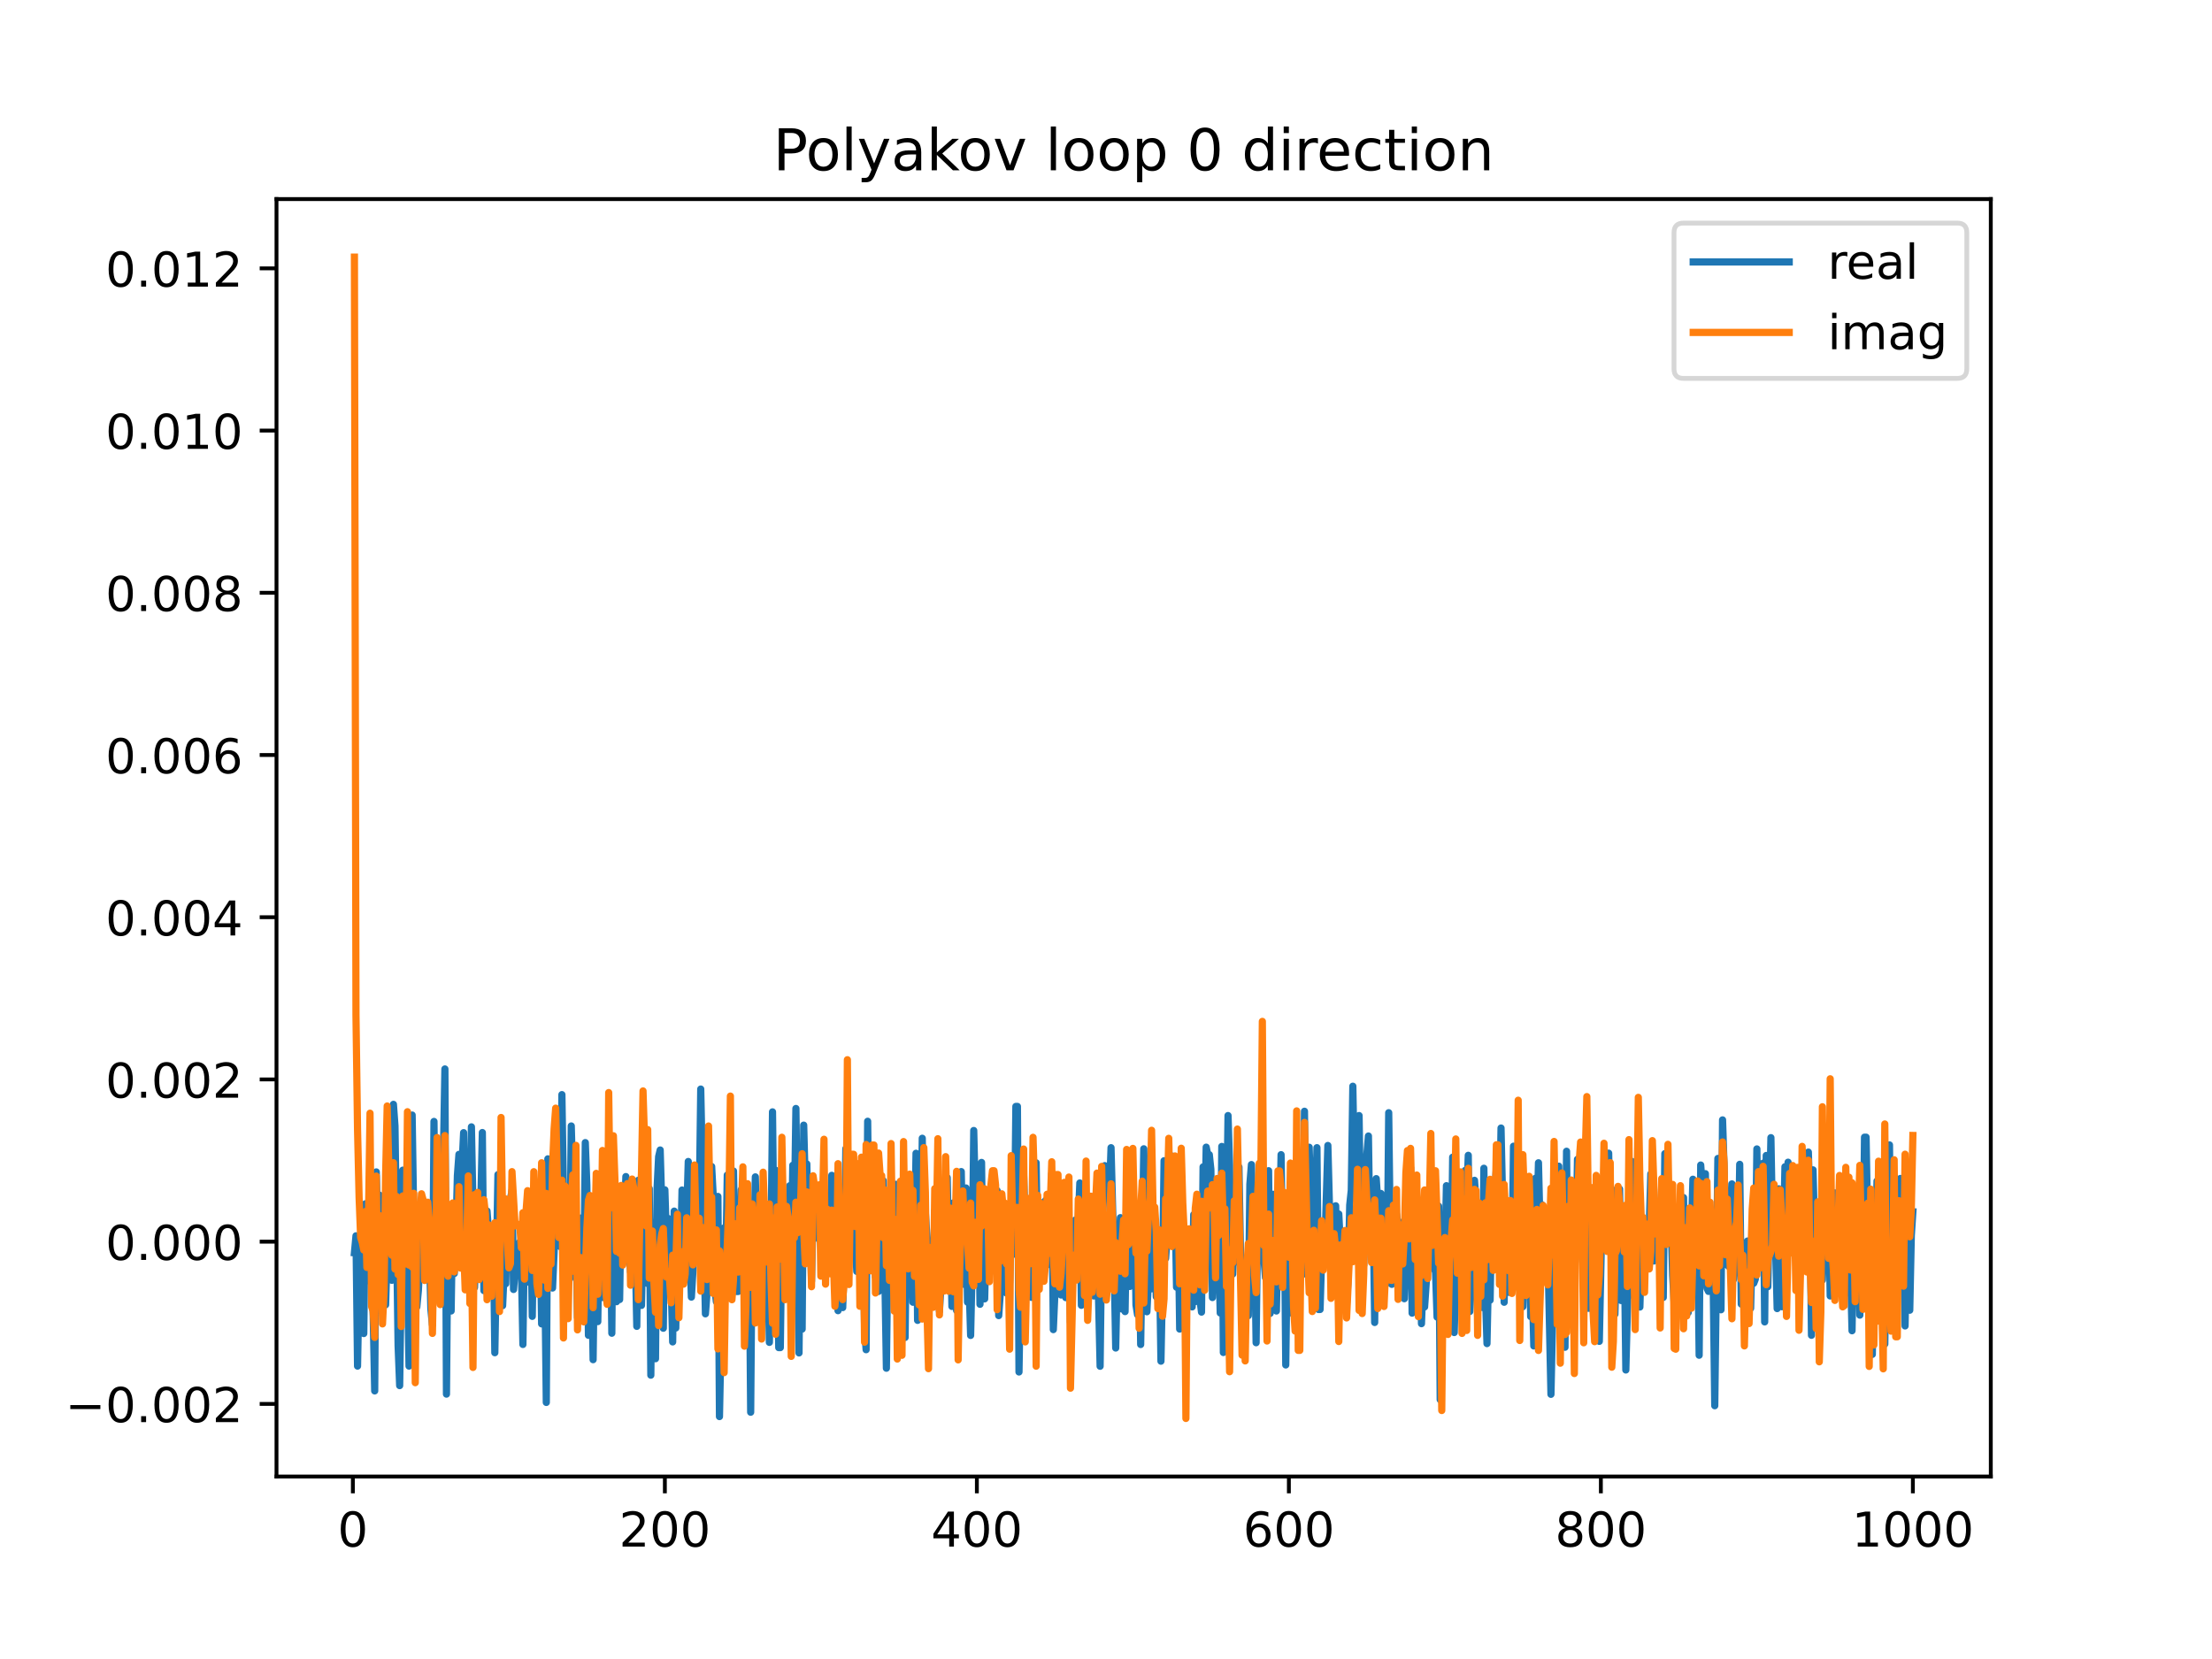 <?xml version="1.0" encoding="utf-8" standalone="no"?>
<!DOCTYPE svg PUBLIC "-//W3C//DTD SVG 1.1//EN"
  "http://www.w3.org/Graphics/SVG/1.1/DTD/svg11.dtd">
<!-- Created with matplotlib (https://matplotlib.org/) -->
<svg height="345.6pt" version="1.1" viewBox="0 0 460.8 345.6" width="460.8pt" xmlns="http://www.w3.org/2000/svg" xmlns:xlink="http://www.w3.org/1999/xlink">
 <defs>
  <style type="text/css">
*{stroke-linecap:butt;stroke-linejoin:round;}
  </style>
 </defs>
 <g id="figure_1">
  <g id="patch_1">
   <path d="M 0 345.6 
L 460.8 345.6 
L 460.8 0 
L 0 0 
z
" style="fill:#ffffff;"/>
  </g>
  <g id="axes_1">
   <g id="patch_2">
    <path d="M 57.6 307.584 
L 414.72 307.584 
L 414.72 41.472 
L 57.6 41.472 
z
" style="fill:#ffffff;"/>
   </g>
   <g id="matplotlib.axis_1">
    <g id="xtick_1">
     <g id="line2d_1">
      <defs>
       <path d="M 0 0 
L 0 3.5 
" id="mb8e8d2f750" style="stroke:#000000;stroke-width:0.8;"/>
      </defs>
      <g>
       <use style="stroke:#000000;stroke-width:0.8;" x="73.508" xlink:href="#mb8e8d2f750" y="307.584"/>
      </g>
     </g>
     <g id="text_1">
      <!-- 0 -->
      <defs>
       <path d="M 31.781 66.406 
Q 24.172 66.406 20.328 58.906 
Q 16.5 51.422 16.5 36.375 
Q 16.5 21.391 20.328 13.891 
Q 24.172 6.391 31.781 6.391 
Q 39.453 6.391 43.281 13.891 
Q 47.125 21.391 47.125 36.375 
Q 47.125 51.422 43.281 58.906 
Q 39.453 66.406 31.781 66.406 
z
M 31.781 74.219 
Q 44.047 74.219 50.516 64.516 
Q 56.984 54.828 56.984 36.375 
Q 56.984 17.969 50.516 8.266 
Q 44.047 -1.422 31.781 -1.422 
Q 19.531 -1.422 13.062 8.266 
Q 6.594 17.969 6.594 36.375 
Q 6.594 54.828 13.062 64.516 
Q 19.531 74.219 31.781 74.219 
z
" id="DejaVuSans-48"/>
      </defs>
      <g transform="translate(70.326 322.182)scale(0.1 -0.1)">
       <use xlink:href="#DejaVuSans-48"/>
      </g>
     </g>
    </g>
    <g id="xtick_2">
     <g id="line2d_2">
      <g>
       <use style="stroke:#000000;stroke-width:0.8;" x="138.504" xlink:href="#mb8e8d2f750" y="307.584"/>
      </g>
     </g>
     <g id="text_2">
      <!-- 200 -->
      <defs>
       <path d="M 19.188 8.297 
L 53.609 8.297 
L 53.609 0 
L 7.328 0 
L 7.328 8.297 
Q 12.938 14.109 22.625 23.891 
Q 32.328 33.688 34.812 36.531 
Q 39.547 41.844 41.422 45.531 
Q 43.312 49.219 43.312 52.781 
Q 43.312 58.594 39.234 62.25 
Q 35.156 65.922 28.609 65.922 
Q 23.969 65.922 18.812 64.312 
Q 13.672 62.703 7.812 59.422 
L 7.812 69.391 
Q 13.766 71.781 18.938 73 
Q 24.125 74.219 28.422 74.219 
Q 39.75 74.219 46.484 68.547 
Q 53.219 62.891 53.219 53.422 
Q 53.219 48.922 51.531 44.891 
Q 49.859 40.875 45.406 35.406 
Q 44.188 33.984 37.641 27.219 
Q 31.109 20.453 19.188 8.297 
z
" id="DejaVuSans-50"/>
      </defs>
      <g transform="translate(128.96 322.182)scale(0.1 -0.1)">
       <use xlink:href="#DejaVuSans-50"/>
       <use x="63.623" xlink:href="#DejaVuSans-48"/>
       <use x="127.246" xlink:href="#DejaVuSans-48"/>
      </g>
     </g>
    </g>
    <g id="xtick_3">
     <g id="line2d_3">
      <g>
       <use style="stroke:#000000;stroke-width:0.8;" x="203.5" xlink:href="#mb8e8d2f750" y="307.584"/>
      </g>
     </g>
     <g id="text_3">
      <!-- 400 -->
      <defs>
       <path d="M 37.797 64.312 
L 12.891 25.391 
L 37.797 25.391 
z
M 35.203 72.906 
L 47.609 72.906 
L 47.609 25.391 
L 58.016 25.391 
L 58.016 17.188 
L 47.609 17.188 
L 47.609 0 
L 37.797 0 
L 37.797 17.188 
L 4.891 17.188 
L 4.891 26.703 
z
" id="DejaVuSans-52"/>
      </defs>
      <g transform="translate(193.956 322.182)scale(0.1 -0.1)">
       <use xlink:href="#DejaVuSans-52"/>
       <use x="63.623" xlink:href="#DejaVuSans-48"/>
       <use x="127.246" xlink:href="#DejaVuSans-48"/>
      </g>
     </g>
    </g>
    <g id="xtick_4">
     <g id="line2d_4">
      <g>
       <use style="stroke:#000000;stroke-width:0.8;" x="268.495" xlink:href="#mb8e8d2f750" y="307.584"/>
      </g>
     </g>
     <g id="text_4">
      <!-- 600 -->
      <defs>
       <path d="M 33.016 40.375 
Q 26.375 40.375 22.484 35.828 
Q 18.609 31.297 18.609 23.391 
Q 18.609 15.531 22.484 10.953 
Q 26.375 6.391 33.016 6.391 
Q 39.656 6.391 43.531 10.953 
Q 47.406 15.531 47.406 23.391 
Q 47.406 31.297 43.531 35.828 
Q 39.656 40.375 33.016 40.375 
z
M 52.594 71.297 
L 52.594 62.312 
Q 48.875 64.062 45.094 64.984 
Q 41.312 65.922 37.594 65.922 
Q 27.828 65.922 22.672 59.328 
Q 17.531 52.734 16.797 39.406 
Q 19.672 43.656 24.016 45.922 
Q 28.375 48.188 33.594 48.188 
Q 44.578 48.188 50.953 41.516 
Q 57.328 34.859 57.328 23.391 
Q 57.328 12.156 50.688 5.359 
Q 44.047 -1.422 33.016 -1.422 
Q 20.359 -1.422 13.672 8.266 
Q 6.984 17.969 6.984 36.375 
Q 6.984 53.656 15.188 63.938 
Q 23.391 74.219 37.203 74.219 
Q 40.922 74.219 44.703 73.484 
Q 48.484 72.75 52.594 71.297 
z
" id="DejaVuSans-54"/>
      </defs>
      <g transform="translate(258.952 322.182)scale(0.1 -0.1)">
       <use xlink:href="#DejaVuSans-54"/>
       <use x="63.623" xlink:href="#DejaVuSans-48"/>
       <use x="127.246" xlink:href="#DejaVuSans-48"/>
      </g>
     </g>
    </g>
    <g id="xtick_5">
     <g id="line2d_5">
      <g>
       <use style="stroke:#000000;stroke-width:0.8;" x="333.491" xlink:href="#mb8e8d2f750" y="307.584"/>
      </g>
     </g>
     <g id="text_5">
      <!-- 800 -->
      <defs>
       <path d="M 31.781 34.625 
Q 24.75 34.625 20.719 30.859 
Q 16.703 27.094 16.703 20.516 
Q 16.703 13.922 20.719 10.156 
Q 24.75 6.391 31.781 6.391 
Q 38.812 6.391 42.859 10.172 
Q 46.922 13.969 46.922 20.516 
Q 46.922 27.094 42.891 30.859 
Q 38.875 34.625 31.781 34.625 
z
M 21.922 38.812 
Q 15.578 40.375 12.031 44.719 
Q 8.5 49.078 8.5 55.328 
Q 8.5 64.062 14.719 69.141 
Q 20.953 74.219 31.781 74.219 
Q 42.672 74.219 48.875 69.141 
Q 55.078 64.062 55.078 55.328 
Q 55.078 49.078 51.531 44.719 
Q 48 40.375 41.703 38.812 
Q 48.828 37.156 52.797 32.312 
Q 56.781 27.484 56.781 20.516 
Q 56.781 9.906 50.312 4.234 
Q 43.844 -1.422 31.781 -1.422 
Q 19.734 -1.422 13.25 4.234 
Q 6.781 9.906 6.781 20.516 
Q 6.781 27.484 10.781 32.312 
Q 14.797 37.156 21.922 38.812 
z
M 18.312 54.391 
Q 18.312 48.734 21.844 45.562 
Q 25.391 42.391 31.781 42.391 
Q 38.141 42.391 41.719 45.562 
Q 45.312 48.734 45.312 54.391 
Q 45.312 60.062 41.719 63.234 
Q 38.141 66.406 31.781 66.406 
Q 25.391 66.406 21.844 63.234 
Q 18.312 60.062 18.312 54.391 
z
" id="DejaVuSans-56"/>
      </defs>
      <g transform="translate(323.948 322.182)scale(0.1 -0.1)">
       <use xlink:href="#DejaVuSans-56"/>
       <use x="63.623" xlink:href="#DejaVuSans-48"/>
       <use x="127.246" xlink:href="#DejaVuSans-48"/>
      </g>
     </g>
    </g>
    <g id="xtick_6">
     <g id="line2d_6">
      <g>
       <use style="stroke:#000000;stroke-width:0.8;" x="398.487" xlink:href="#mb8e8d2f750" y="307.584"/>
      </g>
     </g>
     <g id="text_6">
      <!-- 1000 -->
      <defs>
       <path d="M 12.406 8.297 
L 28.516 8.297 
L 28.516 63.922 
L 10.984 60.406 
L 10.984 69.391 
L 28.422 72.906 
L 38.281 72.906 
L 38.281 8.297 
L 54.391 8.297 
L 54.391 0 
L 12.406 0 
z
" id="DejaVuSans-49"/>
      </defs>
      <g transform="translate(385.762 322.182)scale(0.1 -0.1)">
       <use xlink:href="#DejaVuSans-49"/>
       <use x="63.623" xlink:href="#DejaVuSans-48"/>
       <use x="127.246" xlink:href="#DejaVuSans-48"/>
       <use x="190.869" xlink:href="#DejaVuSans-48"/>
      </g>
     </g>
    </g>
   </g>
   <g id="matplotlib.axis_2">
    <g id="ytick_1">
     <g id="line2d_7">
      <defs>
       <path d="M 0 0 
L -3.5 0 
" id="m9052e6c3f3" style="stroke:#000000;stroke-width:0.8;"/>
      </defs>
      <g>
       <use style="stroke:#000000;stroke-width:0.8;" x="57.6" xlink:href="#m9052e6c3f3" y="292.455"/>
      </g>
     </g>
     <g id="text_7">
      <!-- −0.002 -->
      <defs>
       <path d="M 10.594 35.5 
L 73.188 35.5 
L 73.188 27.203 
L 10.594 27.203 
z
" id="DejaVuSans-8722"/>
       <path d="M 10.688 12.406 
L 21 12.406 
L 21 0 
L 10.688 0 
z
" id="DejaVuSans-46"/>
      </defs>
      <g transform="translate(13.592 296.254)scale(0.1 -0.1)">
       <use xlink:href="#DejaVuSans-8722"/>
       <use x="83.789" xlink:href="#DejaVuSans-48"/>
       <use x="147.412" xlink:href="#DejaVuSans-46"/>
       <use x="179.199" xlink:href="#DejaVuSans-48"/>
       <use x="242.822" xlink:href="#DejaVuSans-48"/>
       <use x="306.445" xlink:href="#DejaVuSans-50"/>
      </g>
     </g>
    </g>
    <g id="ytick_2">
     <g id="line2d_8">
      <g>
       <use style="stroke:#000000;stroke-width:0.8;" x="57.6" xlink:href="#m9052e6c3f3" y="258.662"/>
      </g>
     </g>
     <g id="text_8">
      <!-- 0.000 -->
      <g transform="translate(21.972 262.461)scale(0.1 -0.1)">
       <use xlink:href="#DejaVuSans-48"/>
       <use x="63.623" xlink:href="#DejaVuSans-46"/>
       <use x="95.41" xlink:href="#DejaVuSans-48"/>
       <use x="159.033" xlink:href="#DejaVuSans-48"/>
       <use x="222.656" xlink:href="#DejaVuSans-48"/>
      </g>
     </g>
    </g>
    <g id="ytick_3">
     <g id="line2d_9">
      <g>
       <use style="stroke:#000000;stroke-width:0.8;" x="57.6" xlink:href="#m9052e6c3f3" y="224.869"/>
      </g>
     </g>
     <g id="text_9">
      <!-- 0.002 -->
      <g transform="translate(21.972 228.668)scale(0.1 -0.1)">
       <use xlink:href="#DejaVuSans-48"/>
       <use x="63.623" xlink:href="#DejaVuSans-46"/>
       <use x="95.41" xlink:href="#DejaVuSans-48"/>
       <use x="159.033" xlink:href="#DejaVuSans-48"/>
       <use x="222.656" xlink:href="#DejaVuSans-50"/>
      </g>
     </g>
    </g>
    <g id="ytick_4">
     <g id="line2d_10">
      <g>
       <use style="stroke:#000000;stroke-width:0.8;" x="57.6" xlink:href="#m9052e6c3f3" y="191.076"/>
      </g>
     </g>
     <g id="text_10">
      <!-- 0.004 -->
      <g transform="translate(21.972 194.876)scale(0.1 -0.1)">
       <use xlink:href="#DejaVuSans-48"/>
       <use x="63.623" xlink:href="#DejaVuSans-46"/>
       <use x="95.41" xlink:href="#DejaVuSans-48"/>
       <use x="159.033" xlink:href="#DejaVuSans-48"/>
       <use x="222.656" xlink:href="#DejaVuSans-52"/>
      </g>
     </g>
    </g>
    <g id="ytick_5">
     <g id="line2d_11">
      <g>
       <use style="stroke:#000000;stroke-width:0.8;" x="57.6" xlink:href="#m9052e6c3f3" y="157.284"/>
      </g>
     </g>
     <g id="text_11">
      <!-- 0.006 -->
      <g transform="translate(21.972 161.083)scale(0.1 -0.1)">
       <use xlink:href="#DejaVuSans-48"/>
       <use x="63.623" xlink:href="#DejaVuSans-46"/>
       <use x="95.41" xlink:href="#DejaVuSans-48"/>
       <use x="159.033" xlink:href="#DejaVuSans-48"/>
       <use x="222.656" xlink:href="#DejaVuSans-54"/>
      </g>
     </g>
    </g>
    <g id="ytick_6">
     <g id="line2d_12">
      <g>
       <use style="stroke:#000000;stroke-width:0.8;" x="57.6" xlink:href="#m9052e6c3f3" y="123.491"/>
      </g>
     </g>
     <g id="text_12">
      <!-- 0.008 -->
      <g transform="translate(21.972 127.29)scale(0.1 -0.1)">
       <use xlink:href="#DejaVuSans-48"/>
       <use x="63.623" xlink:href="#DejaVuSans-46"/>
       <use x="95.41" xlink:href="#DejaVuSans-48"/>
       <use x="159.033" xlink:href="#DejaVuSans-48"/>
       <use x="222.656" xlink:href="#DejaVuSans-56"/>
      </g>
     </g>
    </g>
    <g id="ytick_7">
     <g id="line2d_13">
      <g>
       <use style="stroke:#000000;stroke-width:0.8;" x="57.6" xlink:href="#m9052e6c3f3" y="89.698"/>
      </g>
     </g>
     <g id="text_13">
      <!-- 0.010 -->
      <g transform="translate(21.972 93.497)scale(0.1 -0.1)">
       <use xlink:href="#DejaVuSans-48"/>
       <use x="63.623" xlink:href="#DejaVuSans-46"/>
       <use x="95.41" xlink:href="#DejaVuSans-48"/>
       <use x="159.033" xlink:href="#DejaVuSans-49"/>
       <use x="222.656" xlink:href="#DejaVuSans-48"/>
      </g>
     </g>
    </g>
    <g id="ytick_8">
     <g id="line2d_14">
      <g>
       <use style="stroke:#000000;stroke-width:0.8;" x="57.6" xlink:href="#m9052e6c3f3" y="55.906"/>
      </g>
     </g>
     <g id="text_14">
      <!-- 0.012 -->
      <g transform="translate(21.972 59.705)scale(0.1 -0.1)">
       <use xlink:href="#DejaVuSans-48"/>
       <use x="63.623" xlink:href="#DejaVuSans-46"/>
       <use x="95.41" xlink:href="#DejaVuSans-48"/>
       <use x="159.033" xlink:href="#DejaVuSans-49"/>
       <use x="222.656" xlink:href="#DejaVuSans-50"/>
      </g>
     </g>
    </g>
   </g>
   <g id="line2d_15">
    <path clip-path="url(#pc84258ef64)" d="M 73.833 260.978 
L 74.158 257.441 
L 74.483 284.581 
L 74.808 266.93 
L 75.133 268.681 
L 75.458 256.44 
L 75.783 277.802 
L 76.108 250.773 
L 76.433 266.821 
L 76.758 262.192 
L 77.083 250.651 
L 77.408 264.526 
L 77.732 273.644 
L 78.057 289.752 
L 78.382 244.132 
L 78.707 257.163 
L 79.032 248.945 
L 79.357 268.454 
L 80.007 253.303 
L 80.332 271.813 
L 80.982 249.723 
L 81.307 246.05 
L 81.632 266.71 
L 81.957 230.055 
L 82.282 234.551 
L 82.932 280.307 
L 83.257 288.648 
L 83.907 243.768 
L 84.232 262.289 
L 84.557 263.415 
L 84.882 265.052 
L 85.207 284.583 
L 85.532 243.424 
L 85.857 232.283 
L 86.182 253.572 
L 86.507 252.394 
L 86.832 272.253 
L 87.157 268.811 
L 87.482 262.351 
L 87.807 258.346 
L 88.132 250.616 
L 88.457 259.198 
L 88.782 262.125 
L 89.107 262.375 
L 89.432 260.453 
L 89.757 272.73 
L 90.082 275.98 
L 90.407 233.614 
L 90.732 265.288 
L 91.057 246.823 
L 91.382 261.582 
L 91.707 261.624 
L 92.032 259.876 
L 92.682 222.682 
L 93.007 290.421 
L 93.331 253.523 
L 93.656 265.623 
L 93.981 273.101 
L 94.306 252.008 
L 94.631 265.308 
L 94.956 257.889 
L 95.281 244.923 
L 95.606 240.475 
L 95.931 249.166 
L 96.581 235.952 
L 96.906 257.258 
L 97.231 253.557 
L 97.556 247.467 
L 97.881 255.399 
L 98.206 234.744 
L 98.856 268.201 
L 99.181 258.182 
L 99.506 264.982 
L 99.831 265.917 
L 100.481 235.925 
L 100.806 268.855 
L 101.131 256.502 
L 101.456 252.273 
L 101.781 256.669 
L 102.106 265.392 
L 102.431 264.469 
L 102.756 255.72 
L 103.081 281.795 
L 103.731 244.696 
L 104.056 248.198 
L 104.381 250.213 
L 104.706 271.992 
L 105.031 264.67 
L 105.356 267.431 
L 105.681 252.861 
L 106.006 256.34 
L 106.331 249.821 
L 106.656 248.005 
L 106.981 268.619 
L 107.306 264.48 
L 107.631 264.95 
L 108.281 258.726 
L 108.606 263.685 
L 108.931 280.078 
L 109.255 257.665 
L 109.58 259.877 
L 109.905 255.186 
L 110.23 267.131 
L 110.555 252.134 
L 110.88 274.222 
L 111.205 251.964 
L 111.53 254.552 
L 111.855 251.75 
L 112.18 259.987 
L 112.505 255.337 
L 112.83 275.79 
L 113.155 250.802 
L 113.48 264.683 
L 113.805 292.152 
L 114.13 241.407 
L 114.455 261.504 
L 114.78 249.481 
L 115.105 268.32 
L 115.755 253.273 
L 116.08 252.048 
L 116.405 251.421 
L 116.73 259.699 
L 117.055 228.029 
L 117.705 269.596 
L 118.03 251.978 
L 118.355 250.786 
L 118.68 266.42 
L 119.005 234.558 
L 119.33 246.395 
L 119.655 262.802 
L 119.98 255.528 
L 120.305 274.464 
L 120.63 253.745 
L 120.955 253.745 
L 121.28 266.16 
L 121.605 268.457 
L 121.93 238.021 
L 122.255 246.902 
L 122.58 278.163 
L 122.905 252.062 
L 123.23 264.614 
L 123.555 283.247 
L 123.88 258.376 
L 124.205 272.47 
L 124.53 275.317 
L 124.855 253.902 
L 125.179 259.746 
L 125.504 270.309 
L 125.829 245.209 
L 126.154 261.563 
L 126.479 268.031 
L 126.804 250.814 
L 127.129 251.293 
L 127.454 277.734 
L 127.779 239.914 
L 128.429 271.167 
L 128.754 263.215 
L 129.079 270.72 
L 129.404 250.041 
L 129.729 255.552 
L 130.054 255.32 
L 130.379 245.1 
L 130.704 259.953 
L 131.029 259.953 
L 131.354 264.972 
L 131.679 253.945 
L 132.004 266.122 
L 132.329 260.53 
L 132.654 276.302 
L 132.979 245.868 
L 133.304 249.985 
L 133.629 271.946 
L 133.954 255.998 
L 134.279 258.252 
L 134.604 250.484 
L 134.929 267.392 
L 135.254 247.613 
L 135.579 286.474 
L 135.904 254.647 
L 136.229 257.4 
L 136.554 283.048 
L 136.879 247.628 
L 137.204 240.958 
L 137.529 239.562 
L 137.854 250.875 
L 138.179 276.697 
L 138.504 247.862 
L 138.829 258.181 
L 139.154 253.798 
L 139.479 265.835 
L 139.804 266.897 
L 140.129 279.546 
L 140.454 252.299 
L 140.779 276.649 
L 141.103 257.187 
L 141.428 258.177 
L 141.753 263.289 
L 142.078 247.906 
L 142.403 256.476 
L 142.728 252.626 
L 143.053 253.346 
L 143.378 241.956 
L 143.703 260.146 
L 144.028 270.21 
L 144.678 259.173 
L 145.003 257.418 
L 145.328 245.423 
L 145.653 251.81 
L 145.978 226.872 
L 146.953 273.694 
L 147.278 269.457 
L 147.603 245.184 
L 147.928 263.809 
L 148.253 243.012 
L 148.578 249.101 
L 148.903 268.433 
L 149.228 271.16 
L 149.553 249.236 
L 149.878 295.099 
L 150.528 262.482 
L 150.853 255.781 
L 151.178 265.206 
L 151.503 244.788 
L 151.828 248.144 
L 152.153 256.111 
L 152.478 256.475 
L 152.803 243.951 
L 153.128 262.527 
L 153.453 269.04 
L 153.778 269.04 
L 154.103 262.92 
L 154.428 247.827 
L 154.753 266.238 
L 155.078 269.058 
L 155.403 258.065 
L 155.728 258.937 
L 156.053 256.052 
L 156.378 294.191 
L 156.703 255.317 
L 157.027 260.208 
L 157.352 245.163 
L 157.677 258.354 
L 158.002 256.938 
L 158.327 263.831 
L 158.652 258.098 
L 158.977 271.244 
L 159.302 264.818 
L 159.627 274.068 
L 159.952 263.923 
L 160.277 279.639 
L 160.602 259.798 
L 160.927 231.62 
L 161.252 259.896 
L 161.577 243.779 
L 162.227 280.736 
L 162.552 280.736 
L 162.877 256.689 
L 163.202 255.465 
L 163.527 253.19 
L 163.852 252.199 
L 164.177 267.977 
L 164.502 247.014 
L 164.827 263.214 
L 165.152 242.741 
L 165.477 253.003 
L 165.802 230.918 
L 166.452 281.84 
L 166.777 248.748 
L 167.102 276.877 
L 167.427 234.387 
L 167.752 246.841 
L 168.077 242.466 
L 168.402 261.953 
L 168.727 252.58 
L 169.052 266.875 
L 169.377 252.297 
L 169.702 251.324 
L 170.027 251.324 
L 170.352 251.689 
L 170.677 258.236 
L 171.002 248.894 
L 171.327 248.592 
L 171.652 251.75 
L 171.977 265.597 
L 172.302 261.398 
L 172.627 262.624 
L 172.951 258.769 
L 173.276 244.844 
L 173.601 258.86 
L 173.926 257.981 
L 174.251 245.384 
L 174.576 273.037 
L 174.901 253.614 
L 175.226 249.992 
L 175.551 272.397 
L 175.876 262.912 
L 176.201 239.293 
L 176.526 265.873 
L 176.851 260.824 
L 177.176 248.229 
L 177.501 255.776 
L 177.826 255.776 
L 178.151 257.4 
L 178.476 264.855 
L 178.801 258.012 
L 179.126 257.609 
L 179.451 254.932 
L 179.776 254.906 
L 180.101 276.309 
L 180.426 281.171 
L 180.751 233.579 
L 181.076 262.38 
L 181.401 262.329 
L 181.726 240.31 
L 182.051 240.31 
L 182.376 266.012 
L 182.701 241.775 
L 183.026 269.024 
L 183.351 251.215 
L 183.676 251.215 
L 184.001 245.972 
L 184.651 285.025 
L 184.976 259.189 
L 185.301 249.544 
L 185.951 263.515 
L 186.276 256.62 
L 186.601 246.711 
L 186.926 265.288 
L 187.251 259.761 
L 187.576 264.29 
L 187.901 267.096 
L 188.226 252.96 
L 188.55 278.618 
L 188.875 251.646 
L 189.2 244.761 
L 189.525 252.799 
L 189.85 256.547 
L 190.175 271.281 
L 190.5 259.922 
L 190.825 240.247 
L 191.15 275.056 
L 191.475 249.031 
L 191.8 261.891 
L 192.125 237.12 
L 192.45 264.436 
L 192.775 252.553 
L 193.1 257.993 
L 193.425 271.26 
L 193.75 270.938 
L 194.075 264.579 
L 194.4 266.386 
L 194.725 252.242 
L 195.05 257.275 
L 195.375 254.525 
L 195.7 273.151 
L 196.025 267.825 
L 196.675 250.373 
L 197 262.471 
L 197.325 245.333 
L 197.65 262.85 
L 197.975 255.456 
L 198.3 272.153 
L 198.625 250.573 
L 198.95 266.518 
L 199.275 273.002 
L 199.925 245.216 
L 200.25 244.064 
L 200.575 261.82 
L 200.9 267.578 
L 201.225 247.476 
L 201.55 271.267 
L 201.875 267.561 
L 202.2 278.195 
L 202.525 263.426 
L 202.85 235.504 
L 203.5 263.012 
L 203.825 245.377 
L 204.15 271.709 
L 204.474 242.154 
L 204.799 270.577 
L 205.124 270.577 
L 205.449 257.514 
L 205.774 264.001 
L 206.099 263.716 
L 206.424 264.886 
L 206.749 247.2 
L 207.074 247.2 
L 207.399 262.474 
L 207.724 248.038 
L 208.049 274.066 
L 208.699 264.908 
L 209.024 262.609 
L 209.349 253.857 
L 209.674 269.366 
L 209.999 254.448 
L 210.324 267.228 
L 210.649 254.367 
L 210.974 261.338 
L 211.299 259.872 
L 211.624 230.488 
L 211.949 230.488 
L 212.274 285.807 
L 212.599 266.254 
L 212.924 264.895 
L 213.249 244.817 
L 213.574 255.419 
L 213.899 259.67 
L 214.224 267.217 
L 214.549 252.505 
L 214.874 270.269 
L 215.199 250.866 
L 215.524 252.907 
L 215.849 242.236 
L 216.174 263.901 
L 216.499 260.509 
L 216.824 250.536 
L 217.149 255.658 
L 217.799 250.087 
L 218.124 254.076 
L 218.449 263.418 
L 218.774 260.393 
L 219.099 244.514 
L 219.424 276.983 
L 219.749 269.527 
L 220.074 246.524 
L 220.398 246.524 
L 221.048 269.777 
L 221.373 269.51 
L 221.698 251.319 
L 222.023 270.322 
L 222.348 251.468 
L 222.673 257.588 
L 222.998 275.459 
L 223.323 256.505 
L 223.648 258.34 
L 223.973 254.178 
L 224.298 258.825 
L 224.623 254.424 
L 224.948 246.432 
L 225.273 271.921 
L 225.598 257.129 
L 225.923 266.132 
L 226.248 254.013 
L 226.573 257.129 
L 226.898 262.743 
L 227.223 251.829 
L 227.548 258.603 
L 227.873 269.977 
L 228.198 248.936 
L 228.848 270.532 
L 229.173 284.616 
L 229.498 258.252 
L 230.148 242.823 
L 230.473 247.832 
L 230.798 246.351 
L 231.123 248.631 
L 231.448 239.085 
L 232.098 263.861 
L 232.423 280.816 
L 232.748 265.123 
L 233.398 253.658 
L 233.723 272.698 
L 234.048 271.881 
L 234.373 273.229 
L 234.698 253.91 
L 235.023 266.817 
L 235.348 267.996 
L 235.673 256.359 
L 235.998 250.199 
L 236.322 250.946 
L 236.647 271.868 
L 236.972 273.873 
L 237.297 256.686 
L 237.622 280.086 
L 238.272 239.312 
L 238.597 251.497 
L 238.922 273.261 
L 239.247 266.548 
L 239.572 243.53 
L 239.897 268.482 
L 240.222 256.47 
L 240.547 253.707 
L 240.872 270.137 
L 241.197 256.133 
L 241.522 262.876 
L 241.847 283.559 
L 242.172 266.993 
L 242.497 241.801 
L 242.822 262.136 
L 243.147 257.604 
L 243.472 258.041 
L 243.797 253.05 
L 244.122 240.818 
L 244.447 242.867 
L 244.772 250.139 
L 245.097 268.152 
L 245.422 253.579 
L 245.747 276.868 
L 246.072 263.393 
L 246.397 256.23 
L 247.047 261.164 
L 247.372 258.515 
L 247.697 259.009 
L 248.022 261.028 
L 248.347 272.25 
L 248.672 253.036 
L 248.997 271.154 
L 249.322 256.437 
L 249.647 261.984 
L 249.972 270.771 
L 250.297 273.336 
L 250.622 243.082 
L 250.947 256.221 
L 251.272 238.976 
L 251.597 240.537 
L 251.922 240.537 
L 252.246 243.609 
L 252.571 270.301 
L 252.896 254.492 
L 253.221 264.529 
L 253.546 253.841 
L 253.871 260.621 
L 254.196 273.52 
L 254.521 238.825 
L 254.846 281.75 
L 255.496 255.986 
L 255.821 232.389 
L 256.146 242.653 
L 256.471 263.972 
L 256.796 265.42 
L 257.121 257.056 
L 257.446 255.865 
L 257.771 262.907 
L 258.096 243.121 
L 258.421 261.088 
L 259.071 280.144 
L 259.396 263.826 
L 259.721 266.777 
L 260.046 274.073 
L 260.371 246.688 
L 260.696 242.601 
L 261.021 258.068 
L 261.346 258.36 
L 261.671 279.714 
L 261.996 253.916 
L 262.321 256.509 
L 262.646 261.296 
L 263.296 262.215 
L 263.621 266.168 
L 263.946 265.967 
L 264.271 243.881 
L 264.596 273.606 
L 265.246 248.786 
L 265.571 271.736 
L 265.896 273.108 
L 266.221 257.105 
L 266.546 257.105 
L 266.871 240.537 
L 267.196 262.304 
L 267.521 248.837 
L 267.846 284.344 
L 268.17 259.746 
L 268.495 248.675 
L 268.82 251.163 
L 269.145 273.57 
L 269.47 259.136 
L 269.795 268.61 
L 270.12 270.664 
L 270.445 241.276 
L 270.77 241.276 
L 271.095 265.428 
L 271.42 265.473 
L 271.745 231.495 
L 272.07 259.887 
L 272.395 254.832 
L 272.72 238.986 
L 273.37 258.426 
L 273.695 259.486 
L 274.02 253.279 
L 274.345 239.081 
L 274.67 272.789 
L 274.995 272.789 
L 275.32 261.796 
L 275.645 259.127 
L 275.97 260.597 
L 276.62 238.623 
L 277.27 263.379 
L 278.245 251.183 
L 278.57 264.324 
L 278.895 252.898 
L 279.22 259.387 
L 279.545 259.401 
L 279.87 258.139 
L 280.195 268.97 
L 280.52 271.829 
L 280.845 266.224 
L 281.17 251.046 
L 281.495 247.969 
L 281.82 226.277 
L 282.145 244.25 
L 282.47 240.716 
L 282.795 246.748 
L 283.12 232.392 
L 283.445 253.236 
L 283.769 260.187 
L 284.094 263.553 
L 284.744 240.456 
L 285.069 236.653 
L 285.394 258.802 
L 285.719 251.716 
L 286.044 251.716 
L 286.369 275.498 
L 286.694 245.53 
L 287.019 250.431 
L 287.344 248.619 
L 287.669 248.619 
L 287.994 253.182 
L 288.319 249.122 
L 288.644 267.58 
L 288.969 265.702 
L 289.294 231.797 
L 289.619 257.601 
L 289.944 267.551 
L 290.269 257.768 
L 290.594 255.819 
L 290.919 252.986 
L 291.244 255.206 
L 291.569 262.126 
L 291.894 254.665 
L 292.219 254.665 
L 292.544 270.545 
L 292.869 260.073 
L 293.194 256.155 
L 293.519 267.782 
L 293.844 243.258 
L 294.169 273.548 
L 294.494 266.276 
L 294.819 268.32 
L 295.144 266.506 
L 295.469 252.686 
L 295.794 255.553 
L 296.119 275.744 
L 296.444 266.853 
L 296.769 272.262 
L 297.419 262.744 
L 297.744 248.035 
L 298.069 258.535 
L 298.394 249.772 
L 298.719 264.275 
L 299.044 264.918 
L 299.369 274.375 
L 299.693 251.262 
L 300.018 291.573 
L 300.343 266.339 
L 300.668 258.892 
L 300.993 262.467 
L 301.318 247 
L 301.643 255.458 
L 301.968 248.826 
L 302.293 266.227 
L 302.618 241.061 
L 302.943 277.593 
L 303.268 265.368 
L 303.593 269.613 
L 303.918 256.285 
L 304.243 266.536 
L 304.568 255.95 
L 304.893 266.539 
L 305.218 243.824 
L 305.543 249.155 
L 305.868 240.672 
L 306.193 273.21 
L 306.518 267.106 
L 306.843 253.13 
L 307.168 245.882 
L 307.818 254.987 
L 308.143 266.828 
L 308.468 255.188 
L 308.793 272.382 
L 309.118 243.37 
L 309.443 269.495 
L 309.768 279.895 
L 310.093 264.613 
L 310.418 270.849 
L 310.743 252.902 
L 311.068 256.462 
L 311.393 247.79 
L 311.718 243.583 
L 312.043 243.583 
L 312.368 254.19 
L 312.693 234.991 
L 313.018 249.892 
L 313.343 271.283 
L 313.668 250.183 
L 313.993 250.183 
L 314.318 269.216 
L 314.643 257.824 
L 314.968 264.422 
L 315.293 238.775 
L 315.617 253.951 
L 315.942 250.92 
L 316.267 261.885 
L 316.592 258.422 
L 316.917 263.198 
L 317.242 272.211 
L 317.567 260.128 
L 317.892 265.717 
L 318.217 265.193 
L 318.542 252.936 
L 318.867 274.268 
L 319.192 267.12 
L 319.517 280.388 
L 319.842 245.467 
L 320.167 255.124 
L 320.492 242.226 
L 320.817 255.684 
L 321.142 250.912 
L 321.467 253.937 
L 321.792 253.344 
L 322.117 253.371 
L 322.442 260.171 
L 323.092 290.462 
L 323.742 260.342 
L 324.067 255.447 
L 324.392 261.966 
L 324.717 242.937 
L 325.042 268.803 
L 325.367 261.753 
L 325.692 278.148 
L 326.017 280.659 
L 326.342 239.826 
L 326.667 272.631 
L 326.992 248.346 
L 327.317 268.972 
L 327.642 264.057 
L 327.967 262.575 
L 328.292 259.641 
L 328.617 241.501 
L 328.942 260.089 
L 329.267 248.845 
L 329.592 261.783 
L 329.917 264.43 
L 330.567 251.59 
L 330.892 272.541 
L 331.217 272.541 
L 331.541 259.546 
L 331.866 253.538 
L 332.191 261.575 
L 332.516 250.611 
L 333.166 279.426 
L 333.816 248.586 
L 334.141 255.674 
L 334.466 255.908 
L 334.791 245.986 
L 335.116 240.228 
L 335.441 260.263 
L 335.766 247.754 
L 336.091 251.66 
L 336.416 273.78 
L 336.741 261.889 
L 337.066 261.492 
L 337.391 247.702 
L 337.716 270.923 
L 338.041 270.923 
L 338.366 259.031 
L 338.691 285.392 
L 339.666 248.391 
L 339.991 241.953 
L 340.316 269.938 
L 340.966 251.29 
L 341.291 267.455 
L 341.616 272.281 
L 341.941 260.946 
L 342.266 254.989 
L 342.591 264.026 
L 342.916 254.108 
L 343.241 255.58 
L 343.566 255.58 
L 343.891 244.545 
L 344.541 262.689 
L 344.866 251.341 
L 345.191 251.341 
L 345.516 260.498 
L 345.841 256.491 
L 346.166 247.101 
L 346.491 270.28 
L 346.816 240.326 
L 347.141 249.141 
L 347.465 248.228 
L 347.79 252.068 
L 348.115 253.882 
L 348.44 265.661 
L 348.765 271.622 
L 349.09 262.333 
L 349.415 266.804 
L 349.74 253.263 
L 350.065 256.137 
L 350.39 270.627 
L 350.715 249.475 
L 351.04 273.703 
L 351.365 272.3 
L 351.69 273.42 
L 352.015 262.655 
L 352.34 256.84 
L 352.665 245.656 
L 352.99 259.588 
L 353.315 261.491 
L 353.64 256.622 
L 353.965 282.321 
L 354.29 242.695 
L 354.94 251.701 
L 355.265 244.498 
L 355.59 268.356 
L 355.915 269.022 
L 356.24 260.704 
L 356.565 260.259 
L 356.89 267.11 
L 357.215 292.838 
L 357.865 241.323 
L 358.19 251.79 
L 358.515 272.849 
L 358.84 233.292 
L 359.165 243.175 
L 359.49 257.132 
L 359.815 263.524 
L 360.14 263.831 
L 360.465 257.173 
L 360.79 246.626 
L 361.115 266.536 
L 361.44 261.621 
L 361.765 250.95 
L 362.09 263.252 
L 362.415 242.55 
L 362.74 271.668 
L 363.065 259.362 
L 363.389 261.968 
L 363.714 262.602 
L 364.039 258.527 
L 364.689 272.543 
L 365.014 259.661 
L 365.339 267.316 
L 365.664 266.478 
L 365.989 239.342 
L 366.314 262.489 
L 366.639 255.758 
L 366.964 253.449 
L 367.289 242.304 
L 367.614 275.377 
L 367.939 240.707 
L 368.264 268.06 
L 368.914 236.995 
L 369.239 254.895 
L 369.564 259.562 
L 369.889 259.86 
L 370.214 272.604 
L 370.539 247.65 
L 371.189 272.214 
L 371.839 243.052 
L 372.164 253.646 
L 372.489 242.111 
L 372.814 257.492 
L 373.139 260.544 
L 373.464 257.703 
L 373.789 261.296 
L 374.114 256.065 
L 374.439 247.044 
L 374.764 266.563 
L 375.089 257.169 
L 375.414 262.932 
L 376.064 243.46 
L 376.389 264.268 
L 376.714 240.001 
L 377.039 250.732 
L 377.364 278.168 
L 377.689 243.705 
L 378.014 256.804 
L 378.339 257.961 
L 378.664 266.095 
L 378.989 251.548 
L 379.313 256.11 
L 379.638 266.671 
L 379.963 256.034 
L 380.288 256.034 
L 380.613 263.7 
L 380.938 251.532 
L 381.263 269.975 
L 381.588 255.736 
L 381.913 256.27 
L 382.238 248.499 
L 382.563 255.042 
L 382.888 266.805 
L 383.213 261.487 
L 383.538 267.888 
L 383.863 257.473 
L 384.513 269.395 
L 384.838 247.154 
L 385.163 252.301 
L 385.813 277.217 
L 386.138 258.348 
L 386.463 253.977 
L 386.788 254.669 
L 387.113 254.669 
L 387.438 273.967 
L 387.763 247.421 
L 388.088 265.018 
L 388.413 236.895 
L 388.738 236.895 
L 389.388 272.334 
L 389.713 265.149 
L 390.038 282.145 
L 390.363 260.181 
L 390.688 262.625 
L 391.013 246.025 
L 391.338 246.173 
L 391.663 269.424 
L 391.988 256.266 
L 392.313 257.086 
L 392.638 279.991 
L 392.963 256.337 
L 393.288 262.359 
L 393.613 238.509 
L 393.938 268.548 
L 394.263 265.51 
L 394.588 254.603 
L 394.912 260.292 
L 395.237 260.292 
L 395.887 245.497 
L 396.212 260.789 
L 396.537 251.499 
L 396.862 276.217 
L 397.187 258.585 
L 397.512 263.906 
L 397.837 272.944 
L 398.162 257.375 
L 398.487 252.433 
L 398.487 252.433 
" style="fill:none;stroke:#1f77b4;stroke-linecap:square;stroke-width:1.5;"/>
   </g>
   <g id="line2d_16">
    <path clip-path="url(#pc84258ef64)" d="M 73.833 53.568 
L 74.158 211.492 
L 74.483 235.376 
L 74.808 249.48 
L 75.133 257.813 
L 75.458 258.803 
L 75.783 260.403 
L 76.108 252.385 
L 76.433 264.025 
L 76.758 253.691 
L 77.083 231.899 
L 77.408 272.181 
L 77.732 273.086 
L 78.057 278.61 
L 78.382 245.006 
L 78.707 269.909 
L 79.032 253.212 
L 79.357 259.435 
L 79.682 275.795 
L 80.007 268.993 
L 80.332 244.797 
L 80.657 230.402 
L 80.982 242.328 
L 81.307 259.559 
L 81.632 261.483 
L 81.957 242.216 
L 82.282 264.376 
L 82.607 249.242 
L 82.932 265.506 
L 83.257 255.397 
L 83.582 276.34 
L 83.907 249.14 
L 84.557 263.294 
L 84.882 231.592 
L 85.207 263.541 
L 85.532 251.894 
L 85.857 263.957 
L 86.182 248.583 
L 86.507 288.041 
L 86.832 253.29 
L 87.157 253.055 
L 87.482 253.534 
L 87.807 248.682 
L 88.132 249.921 
L 88.457 266.747 
L 88.782 266.239 
L 89.107 250.439 
L 89.432 254.377 
L 89.757 263.592 
L 90.082 277.773 
L 90.407 259.143 
L 90.732 266.352 
L 91.057 236.973 
L 91.382 264.25 
L 91.707 271.773 
L 92.032 254.312 
L 92.357 252.019 
L 92.682 236.565 
L 93.007 261.729 
L 93.331 265.853 
L 93.656 255.434 
L 93.981 254.467 
L 94.306 250.597 
L 94.631 264.955 
L 94.956 255.668 
L 95.281 261.243 
L 95.606 247.207 
L 95.931 264.166 
L 96.256 263.947 
L 96.581 259.891 
L 96.906 268.694 
L 97.231 258.988 
L 97.556 244.974 
L 97.881 271.545 
L 98.206 260.764 
L 98.531 284.867 
L 98.856 248.861 
L 99.181 256.202 
L 99.506 248.4 
L 99.831 266.555 
L 100.156 256.927 
L 100.481 265.962 
L 100.806 249.92 
L 101.131 252.896 
L 101.456 270.755 
L 101.781 255.143 
L 102.106 260.881 
L 102.431 270.029 
L 102.756 257.919 
L 103.081 254.715 
L 103.406 259.301 
L 103.731 255.641 
L 104.056 273.22 
L 104.381 232.79 
L 104.706 253.526 
L 105.356 249.757 
L 105.681 258.621 
L 106.006 264.119 
L 106.331 263.261 
L 106.656 244.071 
L 107.306 255.372 
L 107.631 254.945 
L 107.956 255.148 
L 108.281 255.201 
L 108.606 259.942 
L 108.931 252.635 
L 109.255 266.472 
L 109.58 252.441 
L 109.905 248.037 
L 110.555 256.621 
L 110.88 264.658 
L 111.205 244.084 
L 111.855 267.463 
L 112.18 269.65 
L 112.83 242.226 
L 113.155 260.581 
L 113.48 266.704 
L 113.805 248.612 
L 114.13 268.399 
L 114.455 260.96 
L 114.78 263.351 
L 115.105 242.944 
L 115.43 235.193 
L 115.755 230.849 
L 116.405 257.79 
L 116.73 257.273 
L 117.055 245.855 
L 117.38 278.726 
L 117.705 247.079 
L 118.03 255.218 
L 118.355 274.699 
L 118.68 258.554 
L 119.005 249.995 
L 119.33 244.751 
L 119.655 264.88 
L 119.98 238.604 
L 120.305 277.039 
L 120.63 261.971 
L 120.955 261.971 
L 121.28 270.919 
L 121.605 275.374 
L 122.255 255.813 
L 122.58 250.056 
L 122.905 249.039 
L 123.23 250.629 
L 123.555 272.414 
L 124.205 244.435 
L 124.53 269.613 
L 124.855 256.443 
L 125.179 261.361 
L 125.504 239.667 
L 126.154 268.591 
L 126.479 271.716 
L 126.804 227.601 
L 127.129 251.668 
L 127.779 236.597 
L 128.104 245.849 
L 128.429 260.69 
L 128.754 257.159 
L 129.079 261.059 
L 129.404 246.95 
L 129.729 263.543 
L 130.054 259.853 
L 130.379 249.118 
L 130.704 246.566 
L 131.029 246.566 
L 131.354 267.736 
L 131.679 245.616 
L 132.004 247.395 
L 132.329 255.283 
L 132.654 249.071 
L 132.979 270.737 
L 133.304 252.779 
L 133.629 244.312 
L 133.954 227.262 
L 134.279 237.806 
L 134.604 255.397 
L 134.929 235.31 
L 135.254 266.247 
L 135.579 265.374 
L 135.904 256.446 
L 136.229 267.322 
L 136.554 273.369 
L 136.879 264.068 
L 137.204 276.142 
L 137.529 259.358 
L 137.854 257.037 
L 138.179 255.927 
L 138.504 264.098 
L 138.829 266.043 
L 139.154 265.681 
L 139.479 266.364 
L 139.804 271.397 
L 140.129 261.471 
L 140.454 263.584 
L 140.779 263.58 
L 141.103 252.953 
L 141.428 274.508 
L 141.753 261.695 
L 142.078 260.758 
L 142.403 267.511 
L 142.728 265.43 
L 143.053 253.686 
L 143.378 259.617 
L 143.703 254.854 
L 144.028 257.671 
L 144.353 263.498 
L 144.678 242.683 
L 145.003 256.186 
L 145.328 254.182 
L 145.653 253.778 
L 145.978 268.969 
L 146.303 255.701 
L 146.628 256.095 
L 146.953 259.871 
L 147.278 266.558 
L 147.603 234.568 
L 147.928 252.33 
L 148.253 249.38 
L 148.578 269.444 
L 149.228 256.218 
L 149.553 281.002 
L 149.878 260.567 
L 150.203 272.048 
L 150.528 270.193 
L 150.853 285.944 
L 151.178 264.544 
L 151.503 259.424 
L 151.828 251.245 
L 152.153 228.335 
L 152.478 270.758 
L 152.803 266.488 
L 153.128 254.938 
L 153.453 264.996 
L 153.778 264.996 
L 154.103 251.602 
L 154.428 252.074 
L 154.753 243.073 
L 155.078 280.434 
L 155.403 271.728 
L 155.728 246.584 
L 156.053 261.262 
L 156.378 268.178 
L 156.703 250.797 
L 157.027 253.998 
L 157.352 275.608 
L 157.677 255.665 
L 158.002 266.941 
L 158.327 248.896 
L 158.652 278.952 
L 158.977 244.188 
L 159.627 262.897 
L 159.952 254.868 
L 160.277 250.801 
L 160.602 266.642 
L 160.927 275.652 
L 161.252 253.704 
L 161.577 277.954 
L 161.902 251.434 
L 162.227 262.275 
L 162.552 262.275 
L 162.877 236.914 
L 163.527 270.753 
L 163.852 251.315 
L 164.177 253.516 
L 164.502 254.618 
L 164.827 282.559 
L 165.152 257.469 
L 165.477 257.859 
L 165.802 250.444 
L 166.127 256.82 
L 166.452 253.229 
L 166.777 250.882 
L 167.102 240.339 
L 167.427 256.371 
L 167.752 263.288 
L 168.077 248.302 
L 168.402 257.245 
L 168.727 251.934 
L 169.052 268.049 
L 169.377 244.935 
L 169.702 247.187 
L 170.027 247.187 
L 170.352 251.627 
L 170.677 246.805 
L 171.002 265.847 
L 171.652 237.327 
L 171.977 267.51 
L 172.302 251.872 
L 172.627 252.997 
L 172.951 265.347 
L 173.276 252.092 
L 173.926 272.119 
L 174.251 267.735 
L 174.576 242.415 
L 175.551 270.732 
L 176.201 262.866 
L 176.526 220.759 
L 176.851 267.588 
L 177.176 247.583 
L 177.501 240.457 
L 177.826 240.457 
L 178.151 255.505 
L 178.476 242.453 
L 178.801 242.399 
L 179.126 272.121 
L 179.451 241.058 
L 179.776 249.247 
L 180.101 279.607 
L 180.426 238.426 
L 180.751 262.803 
L 181.076 248.468 
L 181.401 264.733 
L 181.726 238.533 
L 182.051 238.533 
L 182.376 269.362 
L 183.026 240.203 
L 183.351 244.91 
L 183.676 244.91 
L 184.001 257.846 
L 184.326 247.88 
L 184.651 263.668 
L 184.976 257.32 
L 185.301 266.732 
L 185.626 238.224 
L 185.951 259.826 
L 186.276 273.129 
L 186.601 254.028 
L 186.926 283.111 
L 187.251 268.933 
L 187.576 246.063 
L 187.901 282.33 
L 188.226 237.812 
L 188.55 259.944 
L 188.875 253.52 
L 189.2 264.327 
L 189.525 244.596 
L 189.85 259.69 
L 190.175 247.979 
L 190.5 265.888 
L 190.825 254.864 
L 191.15 259.462 
L 191.475 271.834 
L 191.8 251.078 
L 192.125 274.782 
L 192.45 239.066 
L 192.775 248.449 
L 193.1 272.563 
L 193.425 285.126 
L 193.75 259.869 
L 194.075 265.096 
L 194.4 272.343 
L 194.725 247.612 
L 195.05 256.097 
L 195.375 237.213 
L 195.7 273.923 
L 196.025 258.013 
L 196.35 253.257 
L 196.675 268.951 
L 197 240.946 
L 197.65 268.993 
L 197.975 251.671 
L 198.625 269.107 
L 199.275 244.007 
L 199.6 283.289 
L 199.925 263.837 
L 200.25 254.105 
L 200.575 248.099 
L 200.9 255.987 
L 201.225 256.466 
L 201.55 258.715 
L 201.875 264.175 
L 202.2 250.619 
L 202.525 267.112 
L 202.85 267.877 
L 203.175 254.632 
L 203.5 264.134 
L 203.825 266.521 
L 204.15 246.803 
L 204.474 255.431 
L 204.799 247.644 
L 205.124 247.644 
L 205.449 250.087 
L 205.774 251.2 
L 206.099 266.995 
L 206.424 246.889 
L 206.749 243.883 
L 207.074 243.883 
L 207.399 246.874 
L 207.724 272.829 
L 208.049 258.093 
L 208.374 262.745 
L 208.699 248.69 
L 209.024 252.105 
L 209.349 250.635 
L 209.674 263.324 
L 209.999 259.714 
L 210.324 281.059 
L 210.649 240.745 
L 210.974 254.908 
L 211.299 254.664 
L 211.624 251.541 
L 211.949 251.541 
L 212.274 268.549 
L 212.599 272.32 
L 212.924 252.107 
L 213.249 239.363 
L 213.574 279.543 
L 214.224 249.647 
L 214.549 263.289 
L 214.874 262.749 
L 215.199 236.924 
L 215.524 247.739 
L 215.849 284.601 
L 216.174 249.016 
L 216.499 268.607 
L 216.824 250.652 
L 217.149 254.599 
L 217.474 266.918 
L 217.799 263.24 
L 218.124 248.783 
L 218.449 261.11 
L 219.099 242.018 
L 219.424 261.342 
L 219.749 267.437 
L 220.074 244.677 
L 220.398 244.677 
L 220.723 268.143 
L 221.048 265.238 
L 221.373 259.364 
L 221.698 246.309 
L 222.023 258.712 
L 222.348 248.124 
L 222.673 245.202 
L 222.998 289.183 
L 223.648 261.478 
L 224.298 266.651 
L 224.623 249.791 
L 224.948 250.936 
L 225.273 253.918 
L 225.598 254.453 
L 225.923 269.89 
L 226.248 241.87 
L 226.573 275.057 
L 226.898 266.792 
L 227.223 249.189 
L 227.548 269.203 
L 227.873 265.407 
L 228.198 251.599 
L 228.523 244.379 
L 229.173 269.615 
L 229.498 242.982 
L 229.823 260.148 
L 230.148 260.999 
L 230.473 270.822 
L 230.798 266.892 
L 231.123 253.727 
L 231.448 246.612 
L 231.773 254.156 
L 232.098 268.909 
L 232.423 258.848 
L 233.073 264.543 
L 233.398 264.827 
L 234.048 254.146 
L 234.373 265.349 
L 234.698 239.45 
L 235.023 259.302 
L 235.348 258.593 
L 235.673 257.247 
L 235.998 239.232 
L 236.322 254.617 
L 236.647 261.061 
L 236.972 256.169 
L 237.297 276.698 
L 237.622 251.964 
L 237.947 246.06 
L 238.272 271.446 
L 238.597 256.226 
L 238.922 260.626 
L 239.247 253.082 
L 239.572 249.553 
L 239.897 235.458 
L 240.222 252.961 
L 240.547 251.461 
L 240.872 256.559 
L 241.197 272.608 
L 241.522 256.217 
L 241.847 258.016 
L 242.172 274.191 
L 242.497 270.565 
L 242.822 249.738 
L 243.147 250.528 
L 243.472 237.132 
L 243.797 252.273 
L 244.122 259.678 
L 244.447 253.391 
L 244.772 240.804 
L 245.097 251.718 
L 245.422 251.63 
L 245.747 267.441 
L 246.072 239.199 
L 246.397 250.623 
L 246.722 257.486 
L 247.047 295.488 
L 247.372 256.595 
L 247.697 255.984 
L 248.022 263.057 
L 248.347 257.704 
L 248.672 268.768 
L 248.997 251.69 
L 249.322 248.774 
L 249.647 267.001 
L 249.972 267.659 
L 250.297 250.245 
L 250.622 256.69 
L 250.947 268.783 
L 251.272 252.204 
L 251.597 248.115 
L 251.922 248.115 
L 252.246 251.643 
L 252.571 246.784 
L 252.896 249.944 
L 253.221 266.184 
L 253.546 245.5 
L 253.871 257.35 
L 254.196 256.201 
L 254.521 244.391 
L 254.846 256.103 
L 255.171 251.814 
L 255.496 268.002 
L 255.821 266.304 
L 256.146 285.755 
L 256.471 260.268 
L 256.796 263.055 
L 257.121 250.137 
L 257.446 257.596 
L 257.771 235.207 
L 258.746 282.303 
L 259.071 268.855 
L 259.396 283.505 
L 259.721 264.627 
L 260.046 259.051 
L 260.371 260.137 
L 260.696 258.723 
L 261.021 249.226 
L 261.346 265.739 
L 261.671 269.266 
L 261.996 248.73 
L 262.321 242.335 
L 262.646 245.911 
L 262.971 212.771 
L 263.296 259.479 
L 263.621 255.591 
L 263.946 279.357 
L 264.271 252.926 
L 264.596 271.682 
L 264.921 263.371 
L 265.246 258.421 
L 265.571 260.688 
L 265.896 267.038 
L 266.221 243.913 
L 266.546 243.913 
L 266.871 247.627 
L 267.196 268.19 
L 267.521 248.38 
L 267.846 254.227 
L 268.17 249.116 
L 268.495 261.906 
L 268.82 242.284 
L 269.47 272.232 
L 269.795 277.287 
L 270.12 231.419 
L 270.445 281.312 
L 270.77 281.312 
L 271.095 251.529 
L 271.42 258.99 
L 271.745 233.819 
L 272.395 260.885 
L 272.72 269.312 
L 273.045 263.381 
L 273.37 273.219 
L 273.695 256.295 
L 274.02 272.517 
L 274.345 257.884 
L 274.67 261.777 
L 274.995 261.777 
L 275.32 254.308 
L 275.645 264.599 
L 275.97 255.745 
L 276.295 262.544 
L 276.62 263.185 
L 276.945 251.349 
L 277.27 270.47 
L 277.595 258.938 
L 277.92 256.994 
L 278.245 260.243 
L 278.57 259.285 
L 278.895 279.464 
L 279.22 261.187 
L 279.545 259.25 
L 279.87 261.838 
L 280.195 256.336 
L 280.52 274.553 
L 281.495 253.688 
L 281.82 262.843 
L 282.145 258.192 
L 282.47 255.149 
L 282.795 243.585 
L 283.12 272.98 
L 283.445 255.48 
L 283.769 273.638 
L 284.094 265.417 
L 284.419 243.643 
L 284.744 250.187 
L 285.394 253.584 
L 285.719 263.003 
L 286.044 263.003 
L 286.369 249.962 
L 286.694 258.107 
L 287.019 272.597 
L 287.344 253.773 
L 287.669 253.773 
L 288.319 272.169 
L 288.644 264.838 
L 288.969 263.474 
L 289.294 252.216 
L 289.619 266.682 
L 289.944 266.728 
L 290.269 251.049 
L 290.594 264.562 
L 290.919 247.784 
L 291.244 270.686 
L 291.569 255.133 
L 291.894 263.314 
L 292.219 263.314 
L 292.544 257.481 
L 292.869 244.333 
L 293.194 239.684 
L 293.519 258.083 
L 293.844 239.224 
L 294.169 253.401 
L 294.494 250.605 
L 294.819 262.395 
L 295.144 244.782 
L 295.469 274.274 
L 295.794 254.796 
L 296.119 265.712 
L 296.444 254.481 
L 296.769 247.889 
L 297.094 251.21 
L 297.419 266.342 
L 298.069 236.125 
L 298.394 259.427 
L 298.719 249.049 
L 299.044 243.888 
L 299.693 263.151 
L 300.018 263.078 
L 300.343 293.838 
L 300.668 263.469 
L 300.993 257.809 
L 301.318 260.507 
L 301.643 277.99 
L 301.968 262.915 
L 302.618 254.106 
L 302.943 257.314 
L 303.268 237.267 
L 303.593 265.229 
L 303.918 259.08 
L 304.243 244.117 
L 304.568 277.774 
L 304.893 249.775 
L 305.218 251.629 
L 305.543 277.165 
L 305.868 243.383 
L 306.193 257.861 
L 306.518 264.025 
L 307.168 247.769 
L 307.493 248.026 
L 307.818 278.183 
L 308.143 250.598 
L 308.468 270.07 
L 308.793 254.045 
L 309.118 266.627 
L 309.443 250.576 
L 309.768 262.445 
L 310.093 250.382 
L 310.418 245.669 
L 310.743 257.925 
L 311.068 264.65 
L 311.393 257.036 
L 311.718 238.485 
L 312.043 238.485 
L 312.368 267.569 
L 312.693 251.125 
L 313.018 270.01 
L 313.343 246.734 
L 313.668 253.127 
L 313.993 253.127 
L 314.318 264.733 
L 314.643 250.088 
L 314.968 269.449 
L 315.617 260.319 
L 315.942 262.738 
L 316.267 229.197 
L 316.592 279.253 
L 317.242 240.537 
L 317.567 249.835 
L 317.892 269.883 
L 318.217 265.216 
L 318.542 245.042 
L 319.192 265.686 
L 319.517 274.899 
L 319.842 254.54 
L 320.167 251.942 
L 320.492 281.326 
L 321.467 251.114 
L 321.792 254.989 
L 322.117 266.123 
L 322.442 267.665 
L 323.092 247.534 
L 323.417 261.445 
L 323.742 237.786 
L 324.392 275.885 
L 324.717 260.588 
L 325.042 283.983 
L 325.367 244.347 
L 325.692 257.017 
L 326.017 278.005 
L 326.342 277.595 
L 326.667 251.299 
L 326.992 275.997 
L 327.317 245.815 
L 327.642 257.53 
L 327.967 286.13 
L 328.292 248.381 
L 328.617 250.761 
L 328.942 242.55 
L 329.267 237.907 
L 329.592 255.738 
L 329.917 279.727 
L 330.242 240.487 
L 330.567 228.437 
L 330.892 253.014 
L 331.217 253.014 
L 331.541 247.389 
L 331.866 273.493 
L 332.191 279.493 
L 332.516 244.855 
L 332.841 269.768 
L 333.166 265.669 
L 333.491 253.635 
L 333.816 255.994 
L 334.141 238.162 
L 334.791 260.696 
L 335.116 246.795 
L 335.441 242.199 
L 335.766 284.816 
L 336.091 279.47 
L 336.416 261.288 
L 336.741 260.585 
L 337.066 247.14 
L 337.391 250.67 
L 337.716 257.093 
L 338.041 257.093 
L 338.366 260.809 
L 338.691 251.041 
L 339.016 268.004 
L 339.341 237.402 
L 339.666 265.796 
L 339.991 251.964 
L 340.316 261.082 
L 340.641 276.979 
L 341.291 228.597 
L 341.616 245.763 
L 341.941 255.035 
L 342.266 253.587 
L 342.591 269.222 
L 342.916 254.962 
L 343.241 264.348 
L 343.566 264.348 
L 343.891 260.598 
L 344.216 237.614 
L 344.866 257.059 
L 345.191 257.059 
L 345.516 252.092 
L 345.841 276.645 
L 346.166 245.529 
L 346.491 255.724 
L 346.816 254.695 
L 347.141 259.25 
L 347.465 238.385 
L 347.79 256.759 
L 348.115 256.474 
L 348.44 246.73 
L 348.765 280.903 
L 349.09 281.063 
L 349.415 252.249 
L 349.74 261.535 
L 350.065 246.997 
L 350.715 276.806 
L 351.04 255.751 
L 351.365 274.14 
L 352.015 251.626 
L 352.34 272.535 
L 352.665 261.75 
L 352.99 258.665 
L 353.315 258.894 
L 353.64 246.018 
L 353.965 263.711 
L 354.29 246.508 
L 354.615 250.35 
L 354.94 265.783 
L 355.59 246.15 
L 355.915 267.444 
L 356.24 250.455 
L 356.565 259.089 
L 356.89 259.324 
L 357.215 262.948 
L 357.54 268.912 
L 357.865 247.926 
L 358.19 263.722 
L 358.84 237.896 
L 359.165 242.173 
L 359.49 261.391 
L 359.815 249.783 
L 360.465 264.398 
L 360.79 274.723 
L 361.115 260.034 
L 361.44 256.113 
L 361.765 254.642 
L 362.09 246.859 
L 362.74 266.581 
L 363.065 261.482 
L 363.389 280.376 
L 363.714 266.805 
L 364.039 264.988 
L 364.364 275.724 
L 365.014 251.902 
L 365.339 247.485 
L 365.664 247.859 
L 365.989 265.61 
L 366.314 244.071 
L 366.639 264.157 
L 366.964 246.553 
L 367.289 242.968 
L 367.614 259.13 
L 367.939 267.62 
L 368.264 262.468 
L 368.914 260.746 
L 369.239 259.434 
L 369.564 246.703 
L 369.889 257.162 
L 370.214 256.298 
L 370.539 261.681 
L 370.864 247.868 
L 371.514 261.335 
L 371.839 259.437 
L 372.164 274.233 
L 372.814 244.439 
L 373.139 260.996 
L 373.464 242.808 
L 373.789 250.071 
L 374.114 268.838 
L 374.439 243.186 
L 374.764 277.119 
L 375.089 264.742 
L 375.414 238.81 
L 375.739 247.661 
L 376.064 260.831 
L 376.389 264.98 
L 376.714 241.699 
L 377.039 262.843 
L 377.364 271.336 
L 377.689 258.557 
L 378.014 260.806 
L 378.339 276.76 
L 378.664 250.366 
L 378.989 283.693 
L 379.313 273.408 
L 379.638 230.557 
L 379.963 258.862 
L 380.288 258.862 
L 380.613 252.923 
L 380.938 262.134 
L 381.263 224.729 
L 381.588 259.79 
L 381.913 264.381 
L 382.238 270.899 
L 382.563 253.591 
L 382.888 255.919 
L 383.213 244.87 
L 383.538 265.924 
L 383.863 272.246 
L 384.188 272.011 
L 384.513 243.176 
L 384.838 261.293 
L 385.163 245.226 
L 385.488 264.562 
L 385.813 246.381 
L 386.138 252.911 
L 386.463 271.165 
L 386.788 253.184 
L 387.113 253.184 
L 387.438 242.766 
L 388.088 272.768 
L 388.413 254.843 
L 388.738 254.843 
L 389.063 250.66 
L 389.388 284.651 
L 389.713 247.726 
L 390.038 274.472 
L 390.363 280.184 
L 390.688 254.986 
L 391.013 275.247 
L 391.338 241.895 
L 392.313 285.153 
L 392.638 234.144 
L 392.963 274.66 
L 393.288 273.349 
L 393.613 270.694 
L 393.938 277.307 
L 394.263 262.686 
L 394.588 241.603 
L 394.912 278.48 
L 395.237 278.48 
L 395.562 250.123 
L 395.887 261.448 
L 396.212 258.314 
L 396.537 267.936 
L 396.862 240.441 
L 397.187 257.108 
L 397.512 245.169 
L 397.837 257.642 
L 398.162 251.772 
L 398.487 236.537 
L 398.487 236.537 
" style="fill:none;stroke:#ff7f0e;stroke-linecap:square;stroke-width:1.5;"/>
   </g>
   <g id="patch_3">
    <path d="M 57.6 307.584 
L 57.6 41.472 
" style="fill:none;stroke:#000000;stroke-linecap:square;stroke-linejoin:miter;stroke-width:0.8;"/>
   </g>
   <g id="patch_4">
    <path d="M 414.72 307.584 
L 414.72 41.472 
" style="fill:none;stroke:#000000;stroke-linecap:square;stroke-linejoin:miter;stroke-width:0.8;"/>
   </g>
   <g id="patch_5">
    <path d="M 57.6 307.584 
L 414.72 307.584 
" style="fill:none;stroke:#000000;stroke-linecap:square;stroke-linejoin:miter;stroke-width:0.8;"/>
   </g>
   <g id="patch_6">
    <path d="M 57.6 41.472 
L 414.72 41.472 
" style="fill:none;stroke:#000000;stroke-linecap:square;stroke-linejoin:miter;stroke-width:0.8;"/>
   </g>
   <g id="text_15">
    <!-- Polyakov loop 0 direction -->
    <defs>
     <path d="M 19.672 64.797 
L 19.672 37.406 
L 32.078 37.406 
Q 38.969 37.406 42.719 40.969 
Q 46.484 44.531 46.484 51.125 
Q 46.484 57.672 42.719 61.234 
Q 38.969 64.797 32.078 64.797 
z
M 9.812 72.906 
L 32.078 72.906 
Q 44.344 72.906 50.609 67.359 
Q 56.891 61.812 56.891 51.125 
Q 56.891 40.328 50.609 34.812 
Q 44.344 29.297 32.078 29.297 
L 19.672 29.297 
L 19.672 0 
L 9.812 0 
z
" id="DejaVuSans-80"/>
     <path d="M 30.609 48.391 
Q 23.391 48.391 19.188 42.75 
Q 14.984 37.109 14.984 27.297 
Q 14.984 17.484 19.156 11.844 
Q 23.344 6.203 30.609 6.203 
Q 37.797 6.203 41.984 11.859 
Q 46.188 17.531 46.188 27.297 
Q 46.188 37.016 41.984 42.703 
Q 37.797 48.391 30.609 48.391 
z
M 30.609 56 
Q 42.328 56 49.016 48.375 
Q 55.719 40.766 55.719 27.297 
Q 55.719 13.875 49.016 6.219 
Q 42.328 -1.422 30.609 -1.422 
Q 18.844 -1.422 12.172 6.219 
Q 5.516 13.875 5.516 27.297 
Q 5.516 40.766 12.172 48.375 
Q 18.844 56 30.609 56 
z
" id="DejaVuSans-111"/>
     <path d="M 9.422 75.984 
L 18.406 75.984 
L 18.406 0 
L 9.422 0 
z
" id="DejaVuSans-108"/>
     <path d="M 32.172 -5.078 
Q 28.375 -14.844 24.75 -17.812 
Q 21.141 -20.797 15.094 -20.797 
L 7.906 -20.797 
L 7.906 -13.281 
L 13.188 -13.281 
Q 16.891 -13.281 18.938 -11.516 
Q 21 -9.766 23.484 -3.219 
L 25.094 0.875 
L 2.984 54.688 
L 12.5 54.688 
L 29.594 11.922 
L 46.688 54.688 
L 56.203 54.688 
z
" id="DejaVuSans-121"/>
     <path d="M 34.281 27.484 
Q 23.391 27.484 19.188 25 
Q 14.984 22.516 14.984 16.5 
Q 14.984 11.719 18.141 8.906 
Q 21.297 6.109 26.703 6.109 
Q 34.188 6.109 38.703 11.406 
Q 43.219 16.703 43.219 25.484 
L 43.219 27.484 
z
M 52.203 31.203 
L 52.203 0 
L 43.219 0 
L 43.219 8.297 
Q 40.141 3.328 35.547 0.953 
Q 30.953 -1.422 24.312 -1.422 
Q 15.922 -1.422 10.953 3.297 
Q 6 8.016 6 15.922 
Q 6 25.141 12.172 29.828 
Q 18.359 34.516 30.609 34.516 
L 43.219 34.516 
L 43.219 35.406 
Q 43.219 41.609 39.141 45 
Q 35.062 48.391 27.688 48.391 
Q 23 48.391 18.547 47.266 
Q 14.109 46.141 10.016 43.891 
L 10.016 52.203 
Q 14.938 54.109 19.578 55.047 
Q 24.219 56 28.609 56 
Q 40.484 56 46.344 49.844 
Q 52.203 43.703 52.203 31.203 
z
" id="DejaVuSans-97"/>
     <path d="M 9.078 75.984 
L 18.109 75.984 
L 18.109 31.109 
L 44.922 54.688 
L 56.391 54.688 
L 27.391 29.109 
L 57.625 0 
L 45.906 0 
L 18.109 26.703 
L 18.109 0 
L 9.078 0 
z
" id="DejaVuSans-107"/>
     <path d="M 2.984 54.688 
L 12.5 54.688 
L 29.594 8.797 
L 46.688 54.688 
L 56.203 54.688 
L 35.688 0 
L 23.484 0 
z
" id="DejaVuSans-118"/>
     <path id="DejaVuSans-32"/>
     <path d="M 18.109 8.203 
L 18.109 -20.797 
L 9.078 -20.797 
L 9.078 54.688 
L 18.109 54.688 
L 18.109 46.391 
Q 20.953 51.266 25.266 53.625 
Q 29.594 56 35.594 56 
Q 45.562 56 51.781 48.094 
Q 58.016 40.188 58.016 27.297 
Q 58.016 14.406 51.781 6.484 
Q 45.562 -1.422 35.594 -1.422 
Q 29.594 -1.422 25.266 0.953 
Q 20.953 3.328 18.109 8.203 
z
M 48.688 27.297 
Q 48.688 37.203 44.609 42.844 
Q 40.531 48.484 33.406 48.484 
Q 26.266 48.484 22.188 42.844 
Q 18.109 37.203 18.109 27.297 
Q 18.109 17.391 22.188 11.75 
Q 26.266 6.109 33.406 6.109 
Q 40.531 6.109 44.609 11.75 
Q 48.688 17.391 48.688 27.297 
z
" id="DejaVuSans-112"/>
     <path d="M 45.406 46.391 
L 45.406 75.984 
L 54.391 75.984 
L 54.391 0 
L 45.406 0 
L 45.406 8.203 
Q 42.578 3.328 38.25 0.953 
Q 33.938 -1.422 27.875 -1.422 
Q 17.969 -1.422 11.734 6.484 
Q 5.516 14.406 5.516 27.297 
Q 5.516 40.188 11.734 48.094 
Q 17.969 56 27.875 56 
Q 33.938 56 38.25 53.625 
Q 42.578 51.266 45.406 46.391 
z
M 14.797 27.297 
Q 14.797 17.391 18.875 11.75 
Q 22.953 6.109 30.078 6.109 
Q 37.203 6.109 41.297 11.75 
Q 45.406 17.391 45.406 27.297 
Q 45.406 37.203 41.297 42.844 
Q 37.203 48.484 30.078 48.484 
Q 22.953 48.484 18.875 42.844 
Q 14.797 37.203 14.797 27.297 
z
" id="DejaVuSans-100"/>
     <path d="M 9.422 54.688 
L 18.406 54.688 
L 18.406 0 
L 9.422 0 
z
M 9.422 75.984 
L 18.406 75.984 
L 18.406 64.594 
L 9.422 64.594 
z
" id="DejaVuSans-105"/>
     <path d="M 41.109 46.297 
Q 39.594 47.172 37.812 47.578 
Q 36.031 48 33.891 48 
Q 26.266 48 22.188 43.047 
Q 18.109 38.094 18.109 28.812 
L 18.109 0 
L 9.078 0 
L 9.078 54.688 
L 18.109 54.688 
L 18.109 46.188 
Q 20.953 51.172 25.484 53.578 
Q 30.031 56 36.531 56 
Q 37.453 56 38.578 55.875 
Q 39.703 55.766 41.062 55.516 
z
" id="DejaVuSans-114"/>
     <path d="M 56.203 29.594 
L 56.203 25.203 
L 14.891 25.203 
Q 15.484 15.922 20.484 11.062 
Q 25.484 6.203 34.422 6.203 
Q 39.594 6.203 44.453 7.469 
Q 49.312 8.734 54.109 11.281 
L 54.109 2.781 
Q 49.266 0.734 44.188 -0.344 
Q 39.109 -1.422 33.891 -1.422 
Q 20.797 -1.422 13.156 6.188 
Q 5.516 13.812 5.516 26.812 
Q 5.516 40.234 12.766 48.109 
Q 20.016 56 32.328 56 
Q 43.359 56 49.781 48.891 
Q 56.203 41.797 56.203 29.594 
z
M 47.219 32.234 
Q 47.125 39.594 43.094 43.984 
Q 39.062 48.391 32.422 48.391 
Q 24.906 48.391 20.391 44.141 
Q 15.875 39.891 15.188 32.172 
z
" id="DejaVuSans-101"/>
     <path d="M 48.781 52.594 
L 48.781 44.188 
Q 44.969 46.297 41.141 47.344 
Q 37.312 48.391 33.406 48.391 
Q 24.656 48.391 19.812 42.844 
Q 14.984 37.312 14.984 27.297 
Q 14.984 17.281 19.812 11.734 
Q 24.656 6.203 33.406 6.203 
Q 37.312 6.203 41.141 7.25 
Q 44.969 8.297 48.781 10.406 
L 48.781 2.094 
Q 45.016 0.344 40.984 -0.531 
Q 36.969 -1.422 32.422 -1.422 
Q 20.062 -1.422 12.781 6.344 
Q 5.516 14.109 5.516 27.297 
Q 5.516 40.672 12.859 48.328 
Q 20.219 56 33.016 56 
Q 37.156 56 41.109 55.141 
Q 45.062 54.297 48.781 52.594 
z
" id="DejaVuSans-99"/>
     <path d="M 18.312 70.219 
L 18.312 54.688 
L 36.812 54.688 
L 36.812 47.703 
L 18.312 47.703 
L 18.312 18.016 
Q 18.312 11.328 20.141 9.422 
Q 21.969 7.516 27.594 7.516 
L 36.812 7.516 
L 36.812 0 
L 27.594 0 
Q 17.188 0 13.234 3.875 
Q 9.281 7.766 9.281 18.016 
L 9.281 47.703 
L 2.688 47.703 
L 2.688 54.688 
L 9.281 54.688 
L 9.281 70.219 
z
" id="DejaVuSans-116"/>
     <path d="M 54.891 33.016 
L 54.891 0 
L 45.906 0 
L 45.906 32.719 
Q 45.906 40.484 42.875 44.328 
Q 39.844 48.188 33.797 48.188 
Q 26.516 48.188 22.312 43.547 
Q 18.109 38.922 18.109 30.906 
L 18.109 0 
L 9.078 0 
L 9.078 54.688 
L 18.109 54.688 
L 18.109 46.188 
Q 21.344 51.125 25.703 53.562 
Q 30.078 56 35.797 56 
Q 45.219 56 50.047 50.172 
Q 54.891 44.344 54.891 33.016 
z
" id="DejaVuSans-110"/>
    </defs>
    <g transform="translate(161.066 35.472)scale(0.12 -0.12)">
     <use xlink:href="#DejaVuSans-80"/>
     <use x="56.678" xlink:href="#DejaVuSans-111"/>
     <use x="117.859" xlink:href="#DejaVuSans-108"/>
     <use x="145.643" xlink:href="#DejaVuSans-121"/>
     <use x="204.822" xlink:href="#DejaVuSans-97"/>
     <use x="266.102" xlink:href="#DejaVuSans-107"/>
     <use x="320.387" xlink:href="#DejaVuSans-111"/>
     <use x="381.568" xlink:href="#DejaVuSans-118"/>
     <use x="440.748" xlink:href="#DejaVuSans-32"/>
     <use x="472.535" xlink:href="#DejaVuSans-108"/>
     <use x="500.318" xlink:href="#DejaVuSans-111"/>
     <use x="561.5" xlink:href="#DejaVuSans-111"/>
     <use x="622.682" xlink:href="#DejaVuSans-112"/>
     <use x="686.158" xlink:href="#DejaVuSans-32"/>
     <use x="717.945" xlink:href="#DejaVuSans-48"/>
     <use x="781.568" xlink:href="#DejaVuSans-32"/>
     <use x="813.355" xlink:href="#DejaVuSans-100"/>
     <use x="876.832" xlink:href="#DejaVuSans-105"/>
     <use x="904.615" xlink:href="#DejaVuSans-114"/>
     <use x="943.479" xlink:href="#DejaVuSans-101"/>
     <use x="1005.002" xlink:href="#DejaVuSans-99"/>
     <use x="1059.982" xlink:href="#DejaVuSans-116"/>
     <use x="1099.191" xlink:href="#DejaVuSans-105"/>
     <use x="1126.975" xlink:href="#DejaVuSans-111"/>
     <use x="1188.156" xlink:href="#DejaVuSans-110"/>
    </g>
   </g>
   <g id="legend_1">
    <g id="patch_7">
     <path d="M 350.725 78.828 
L 407.72 78.828 
Q 409.72 78.828 409.72 76.828 
L 409.72 48.472 
Q 409.72 46.472 407.72 46.472 
L 350.725 46.472 
Q 348.725 46.472 348.725 48.472 
L 348.725 76.828 
Q 348.725 78.828 350.725 78.828 
z
" style="fill:#ffffff;opacity:0.8;stroke:#cccccc;stroke-linejoin:miter;"/>
    </g>
    <g id="line2d_17">
     <path d="M 352.725 54.57 
L 372.725 54.57 
" style="fill:none;stroke:#1f77b4;stroke-linecap:square;stroke-width:1.5;"/>
    </g>
    <g id="line2d_18"/>
    <g id="text_16">
     <!-- real -->
     <g transform="translate(380.725 58.07)scale(0.1 -0.1)">
      <use xlink:href="#DejaVuSans-114"/>
      <use x="38.863" xlink:href="#DejaVuSans-101"/>
      <use x="100.387" xlink:href="#DejaVuSans-97"/>
      <use x="161.666" xlink:href="#DejaVuSans-108"/>
     </g>
    </g>
    <g id="line2d_19">
     <path d="M 352.725 69.249 
L 372.725 69.249 
" style="fill:none;stroke:#ff7f0e;stroke-linecap:square;stroke-width:1.5;"/>
    </g>
    <g id="line2d_20"/>
    <g id="text_17">
     <!-- imag -->
     <defs>
      <path d="M 52 44.188 
Q 55.375 50.25 60.062 53.125 
Q 64.75 56 71.094 56 
Q 79.641 56 84.281 50.016 
Q 88.922 44.047 88.922 33.016 
L 88.922 0 
L 79.891 0 
L 79.891 32.719 
Q 79.891 40.578 77.094 44.375 
Q 74.312 48.188 68.609 48.188 
Q 61.625 48.188 57.562 43.547 
Q 53.516 38.922 53.516 30.906 
L 53.516 0 
L 44.484 0 
L 44.484 32.719 
Q 44.484 40.625 41.703 44.406 
Q 38.922 48.188 33.109 48.188 
Q 26.219 48.188 22.156 43.531 
Q 18.109 38.875 18.109 30.906 
L 18.109 0 
L 9.078 0 
L 9.078 54.688 
L 18.109 54.688 
L 18.109 46.188 
Q 21.188 51.219 25.484 53.609 
Q 29.781 56 35.688 56 
Q 41.656 56 45.828 52.969 
Q 50 49.953 52 44.188 
z
" id="DejaVuSans-109"/>
      <path d="M 45.406 27.984 
Q 45.406 37.75 41.375 43.109 
Q 37.359 48.484 30.078 48.484 
Q 22.859 48.484 18.828 43.109 
Q 14.797 37.75 14.797 27.984 
Q 14.797 18.266 18.828 12.891 
Q 22.859 7.516 30.078 7.516 
Q 37.359 7.516 41.375 12.891 
Q 45.406 18.266 45.406 27.984 
z
M 54.391 6.781 
Q 54.391 -7.172 48.188 -13.984 
Q 42 -20.797 29.203 -20.797 
Q 24.469 -20.797 20.266 -20.094 
Q 16.062 -19.391 12.109 -17.922 
L 12.109 -9.188 
Q 16.062 -11.328 19.922 -12.344 
Q 23.781 -13.375 27.781 -13.375 
Q 36.625 -13.375 41.016 -8.766 
Q 45.406 -4.156 45.406 5.172 
L 45.406 9.625 
Q 42.625 4.781 38.281 2.391 
Q 33.938 0 27.875 0 
Q 17.828 0 11.672 7.656 
Q 5.516 15.328 5.516 27.984 
Q 5.516 40.672 11.672 48.328 
Q 17.828 56 27.875 56 
Q 33.938 56 38.281 53.609 
Q 42.625 51.219 45.406 46.391 
L 45.406 54.688 
L 54.391 54.688 
z
" id="DejaVuSans-103"/>
     </defs>
     <g transform="translate(380.725 72.749)scale(0.1 -0.1)">
      <use xlink:href="#DejaVuSans-105"/>
      <use x="27.783" xlink:href="#DejaVuSans-109"/>
      <use x="125.195" xlink:href="#DejaVuSans-97"/>
      <use x="186.475" xlink:href="#DejaVuSans-103"/>
     </g>
    </g>
   </g>
  </g>
 </g>
 <defs>
  <clipPath id="pc84258ef64">
   <rect height="266.112" width="357.12" x="57.6" y="41.472"/>
  </clipPath>
 </defs>
</svg>
